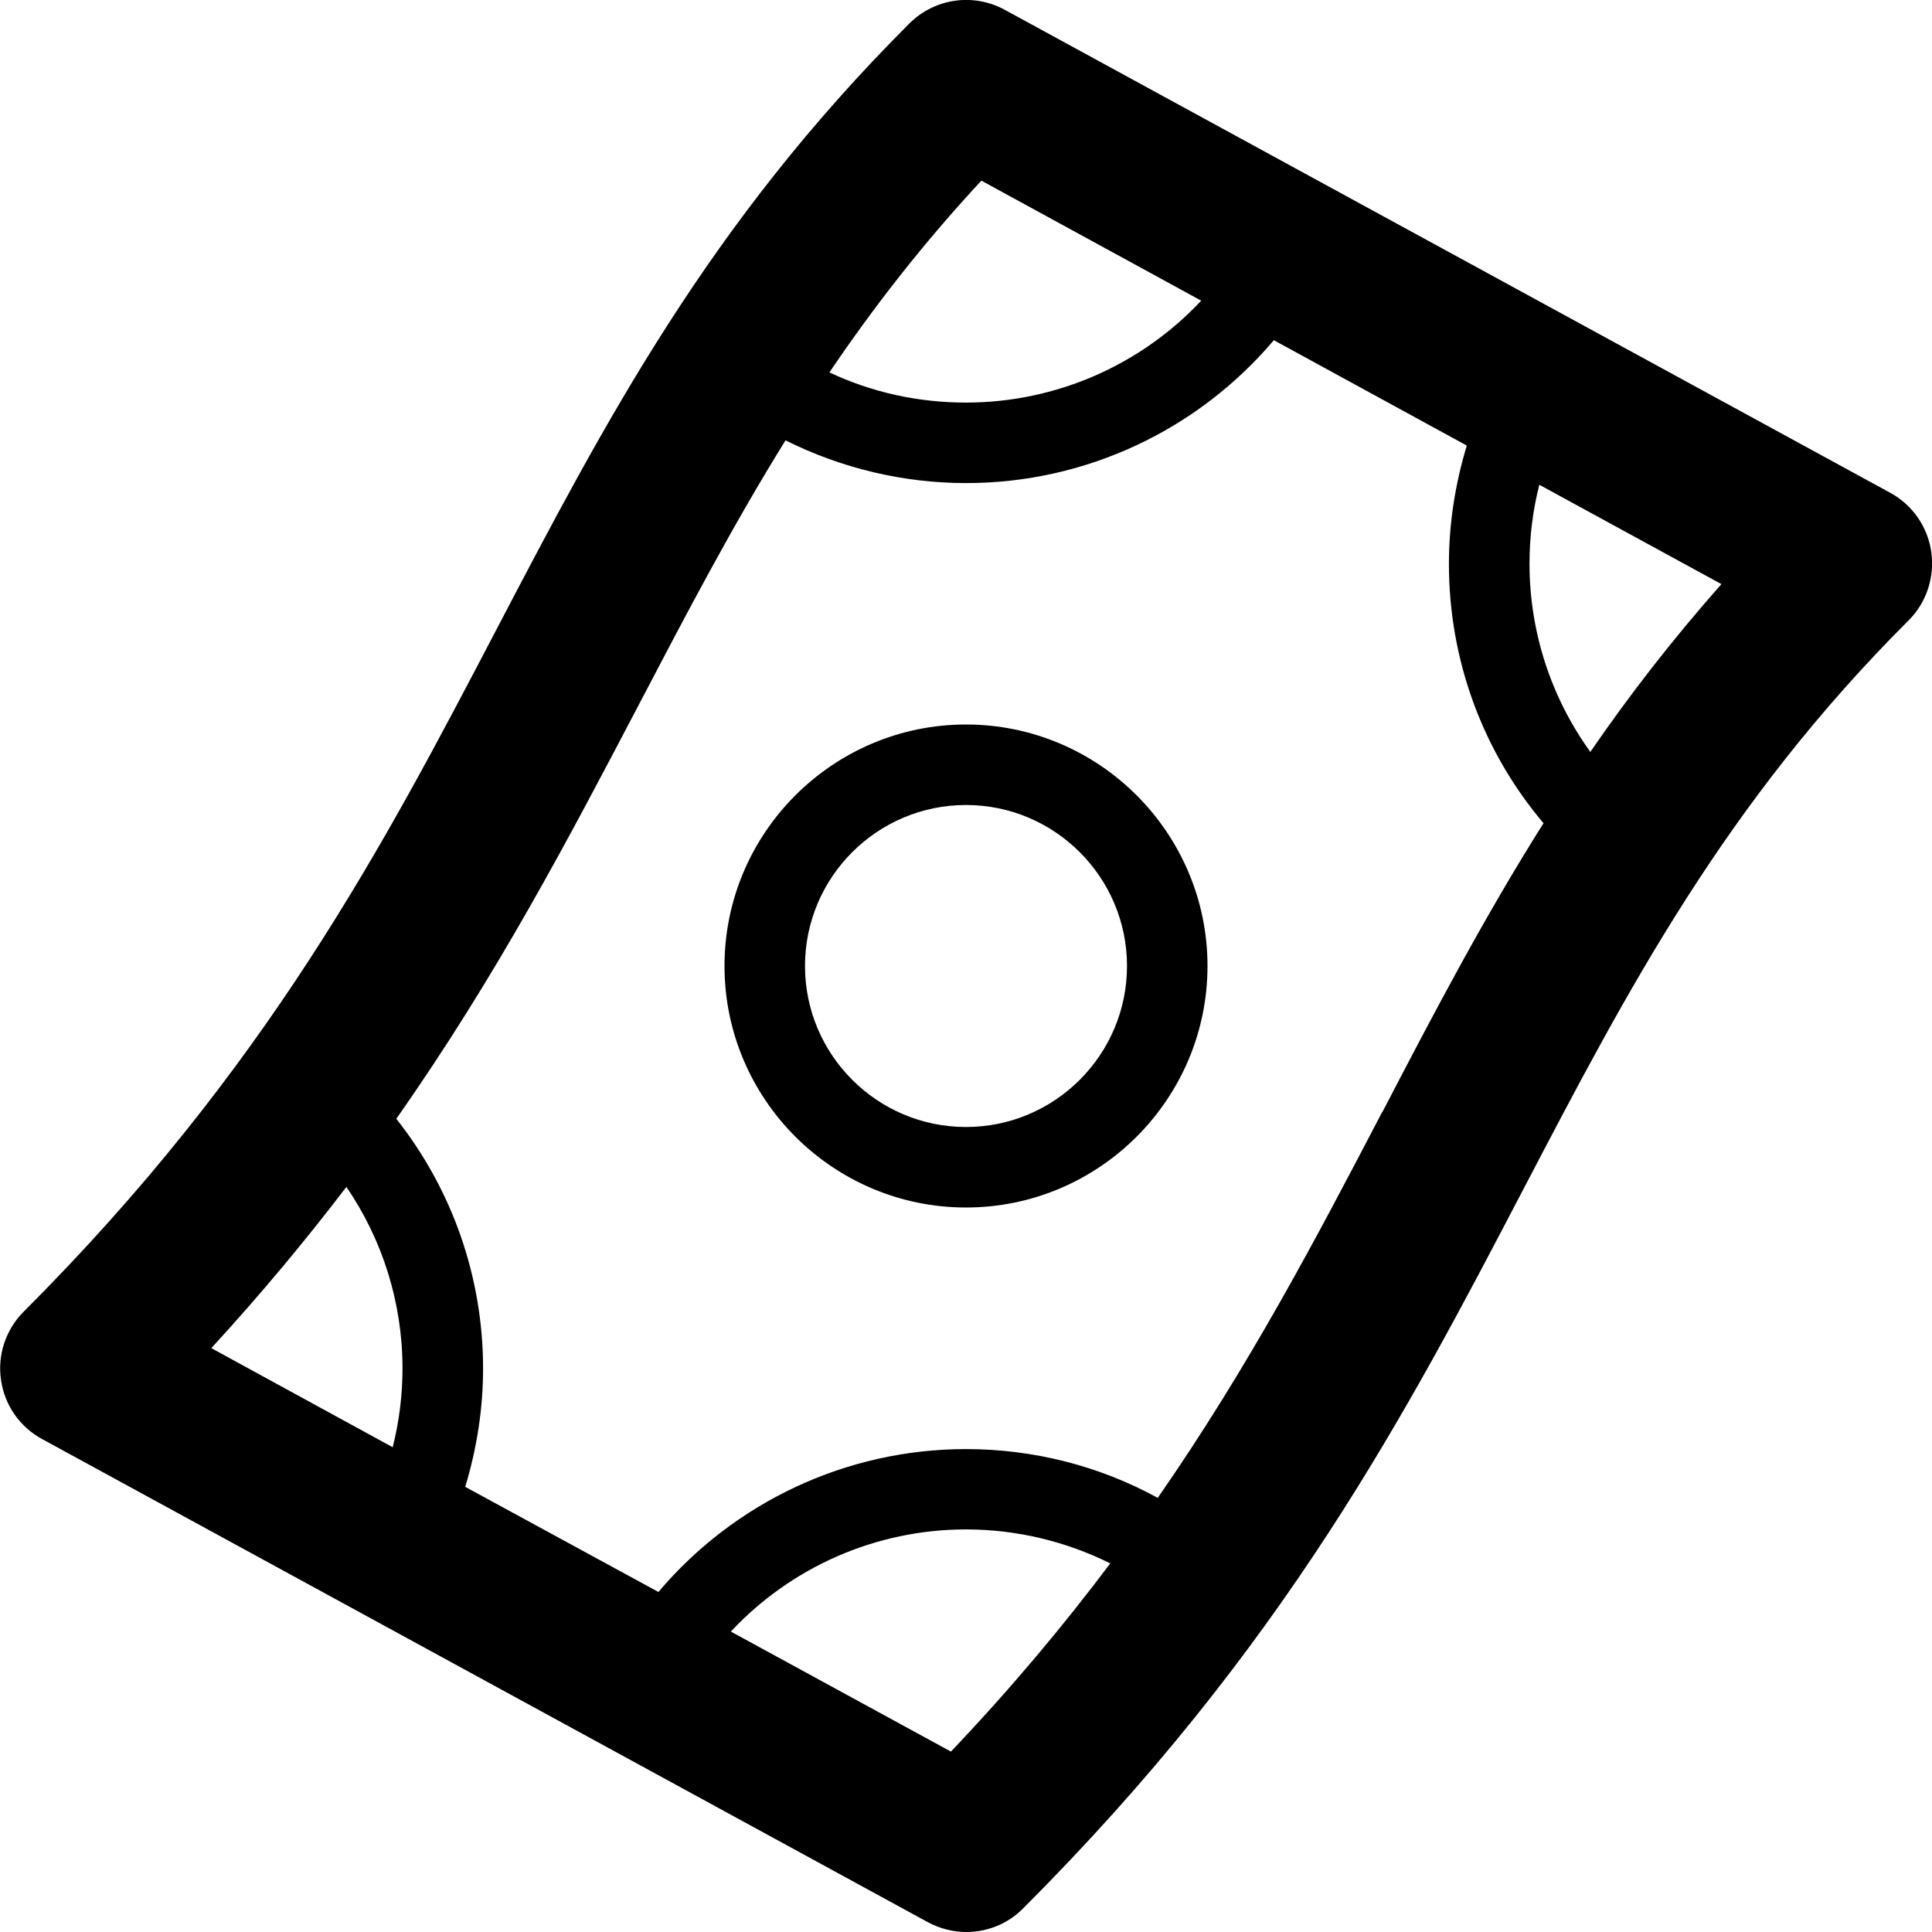 <svg version="1.1" xmlns="http://www.w3.org/2000/svg" width="24" height="24" viewBox="0 0 24 24" id="BillIcon">
  <path d="M23.991 6.856c-0.044-0.312-0.234-0.584-0.509-0.734l-11-6c-0.391-0.213-0.872-0.144-1.188 0.172-2.497 2.497-3.772 4.938-5.125 7.522-1.403 2.684-2.856 5.459-5.875 8.478-0.222 0.222-0.328 0.537-0.281 0.85 0.044 0.312 0.234 0.584 0.513 0.734l11 6c0.15 0.081 0.316 0.122 0.478 0.122 0.259 0 0.516-0.1 0.706-0.294 3.234-3.234 4.759-6.147 6.231-8.966 1.278-2.444 2.487-4.756 4.769-7.034 0.222-0.222 0.325-0.537 0.281-0.85zM12.191 2.244l2.731 1.491c-0.747 0.797-1.8 1.266-2.922 1.266-0.597 0-1.172-0.128-1.697-0.375 0.544-0.803 1.156-1.594 1.887-2.381zM4.303 14.744c0.45 0.659 0.697 1.441 0.697 2.256 0 0.331-0.041 0.659-0.122 0.978l-2.253-1.231c0.625-0.681 1.178-1.347 1.678-2.003zM11.813 21.759l-2.734-1.491c0.747-0.8 1.8-1.269 2.922-1.269 0.625 0 1.237 0.147 1.791 0.422-0.575 0.766-1.225 1.544-1.978 2.337zM17.169 13.816c-0.813 1.556-1.644 3.144-2.787 4.791-0.725-0.397-1.544-0.606-2.381-0.606-1.491 0-2.881 0.663-3.822 1.775l-2.4-1.306c0.144-0.475 0.222-0.969 0.222-1.469 0-1.137-0.384-2.225-1.078-3.103 1.253-1.784 2.144-3.488 3.019-5.156 0.584-1.116 1.153-2.203 1.816-3.272 0.694 0.347 1.463 0.531 2.244 0.531 1.491 0 2.881-0.663 3.822-1.775l2.397 1.309c-0.144 0.475-0.222 0.969-0.222 1.469 0 1.194 0.419 2.328 1.175 3.222-0.741 1.175-1.366 2.366-2.003 3.591zM19.756 9.341c-0.487-0.675-0.756-1.488-0.756-2.341 0-0.331 0.041-0.659 0.122-0.978l2.262 1.234c-0.616 0.697-1.15 1.388-1.628 2.084z" ></path>
  <path d="M12 9c-1.653 0-3 1.347-3 3s1.347 3 3 3 3-1.347 3-3-1.347-3-3-3zM12 14c-1.103 0-2-0.897-2-2s0.897-2 2-2c1.103 0 2 0.897 2 2s-0.897 2-2 2z" ></path>
</svg>

